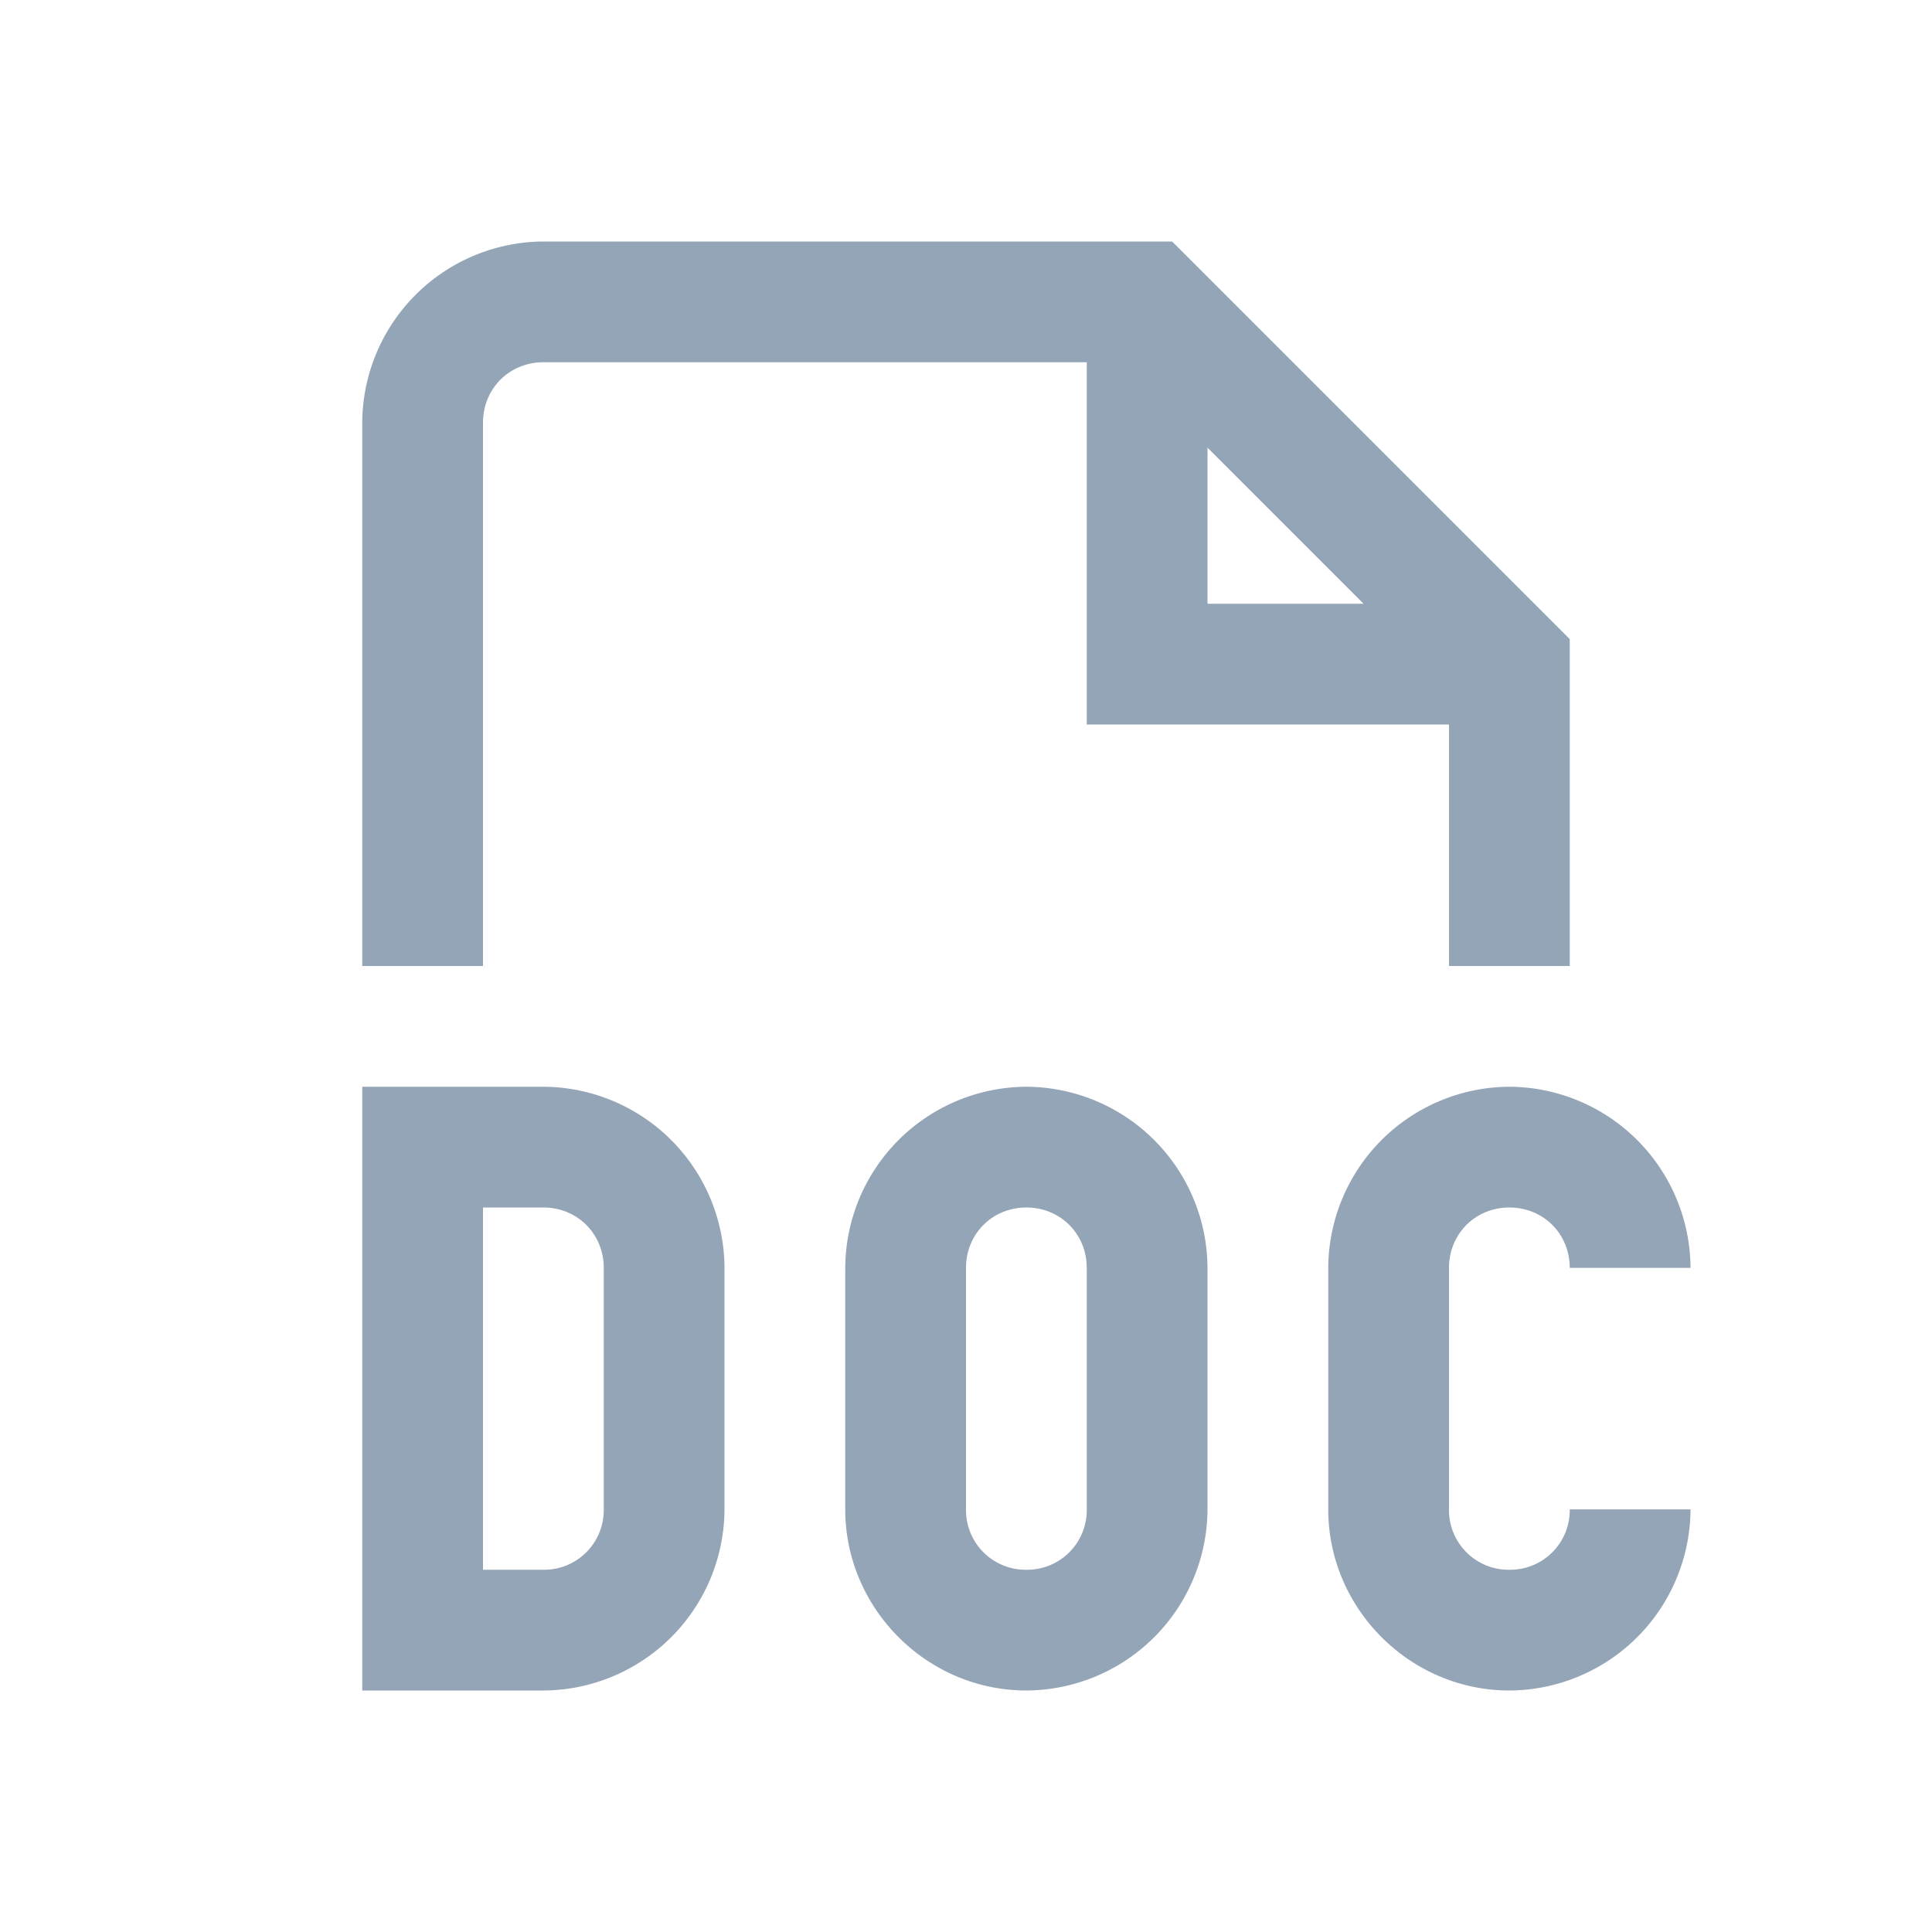 <svg width="20" height="20" fill="none" xmlns="http://www.w3.org/2000/svg"><path d="M5.625 2.5A1.885 1.885 0 003.75 4.375V10H5V4.375c0-.352.273-.625.625-.625h5.625V7.5H15V10h1.25V6.616L12.134 2.5H5.625zM12.5 4.634l1.616 1.616H12.5V4.634zM3.75 11.25v6.25h1.875A1.884 1.884 0 007.5 15.625v-2.5a1.884 1.884 0 00-1.875-1.875H3.75zm6.875 0a1.884 1.884 0 00-1.875 1.875v2.5c0 1.028.847 1.875 1.875 1.875a1.884 1.884 0 001.875-1.875v-2.5a1.884 1.884 0 00-1.875-1.875zm5 0a1.884 1.884 0 00-1.875 1.875v2.5c0 1.028.847 1.875 1.875 1.875a1.884 1.884 0 001.875-1.875h-1.25a.617.617 0 01-.625.625.617.617 0 01-.625-.625v-2.5c0-.352.273-.625.625-.625s.625.273.625.625h1.25a1.884 1.884 0 00-1.875-1.875zM5 12.5h.625c.352 0 .625.273.625.625v2.5a.617.617 0 01-.625.625H5V12.5zm5.625 0c.352 0 .625.273.625.625v2.5a.617.617 0 01-.625.625.617.617 0 01-.625-.625v-2.5c0-.352.273-.625.625-.625z" fill="#94A5B7"/></svg>